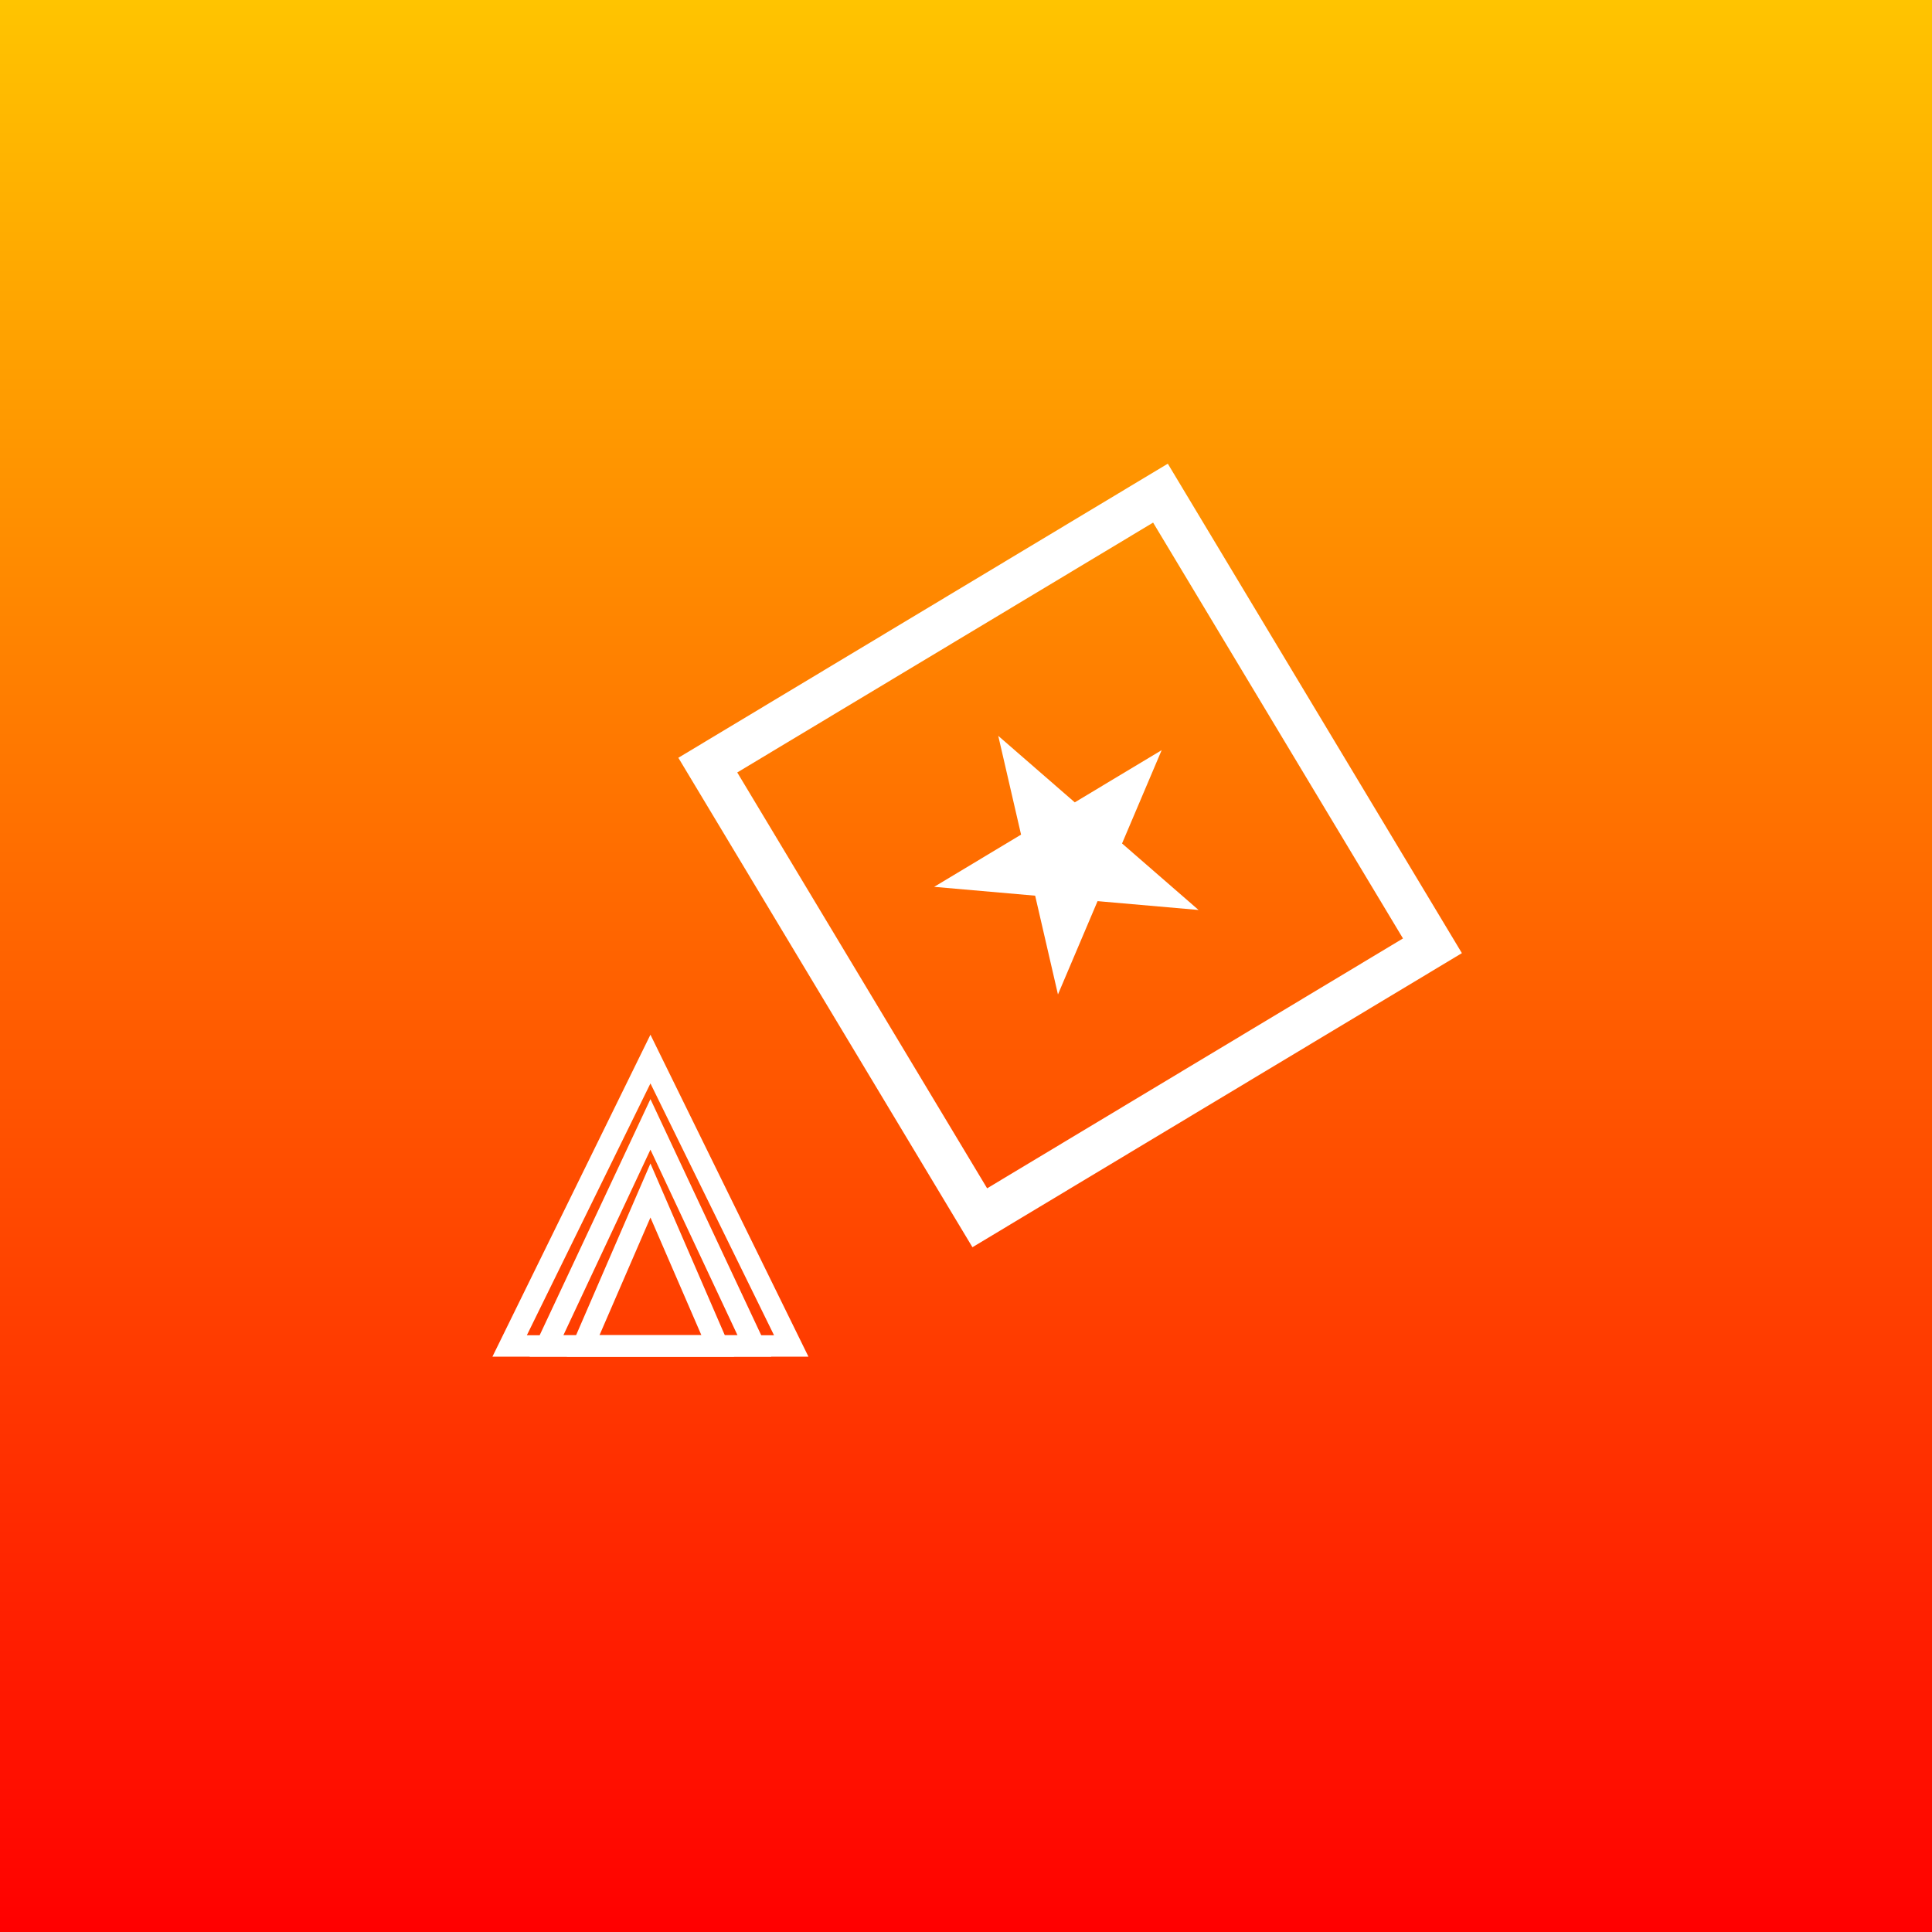 <svg width="450" height="450" viewBox="0 0 450 450" fill="none" xmlns="http://www.w3.org/2000/svg">
<rect x="0" y="0" width="450" height="450" fill="#333333" stroke="none"/>
<rect width="450" height="450" fill="url(#paint0_linear_4_31)"/>
<rect x="164.861" y="178.211" width="123" height="123" transform="rotate(-31 164.861 178.211)" stroke="white" stroke-width="10"/>
<path d="M232.513 171.394L250.334 186.885L270.574 174.724L261.347 196.459L279.168 211.95L255.645 209.892L246.419 231.628L241.107 208.621L217.585 206.563L237.825 194.401L232.513 171.394Z" fill="white"/>
<path d="M118.706 313.5L151.5 246.675L184.294 313.5H118.706Z" stroke="white" stroke-width="5"/>
<path d="M127.288 313.5L151.5 261.887L175.712 313.5H127.288Z" stroke="white" stroke-width="5"/>
<path d="M135.821 313.5L151.5 277.292L167.179 313.5H135.821Z" stroke="white" stroke-width="5"/>
<defs>
<linearGradient id="paint0_linear_4_31" x1="225" y1="450" x2="225" y2="0" gradientUnits="userSpaceOnUse">
<stop stop-color="#FF0000"/>
<stop offset="1" stop-color="#FFC400"/>
</linearGradient>
</defs>
</svg>
